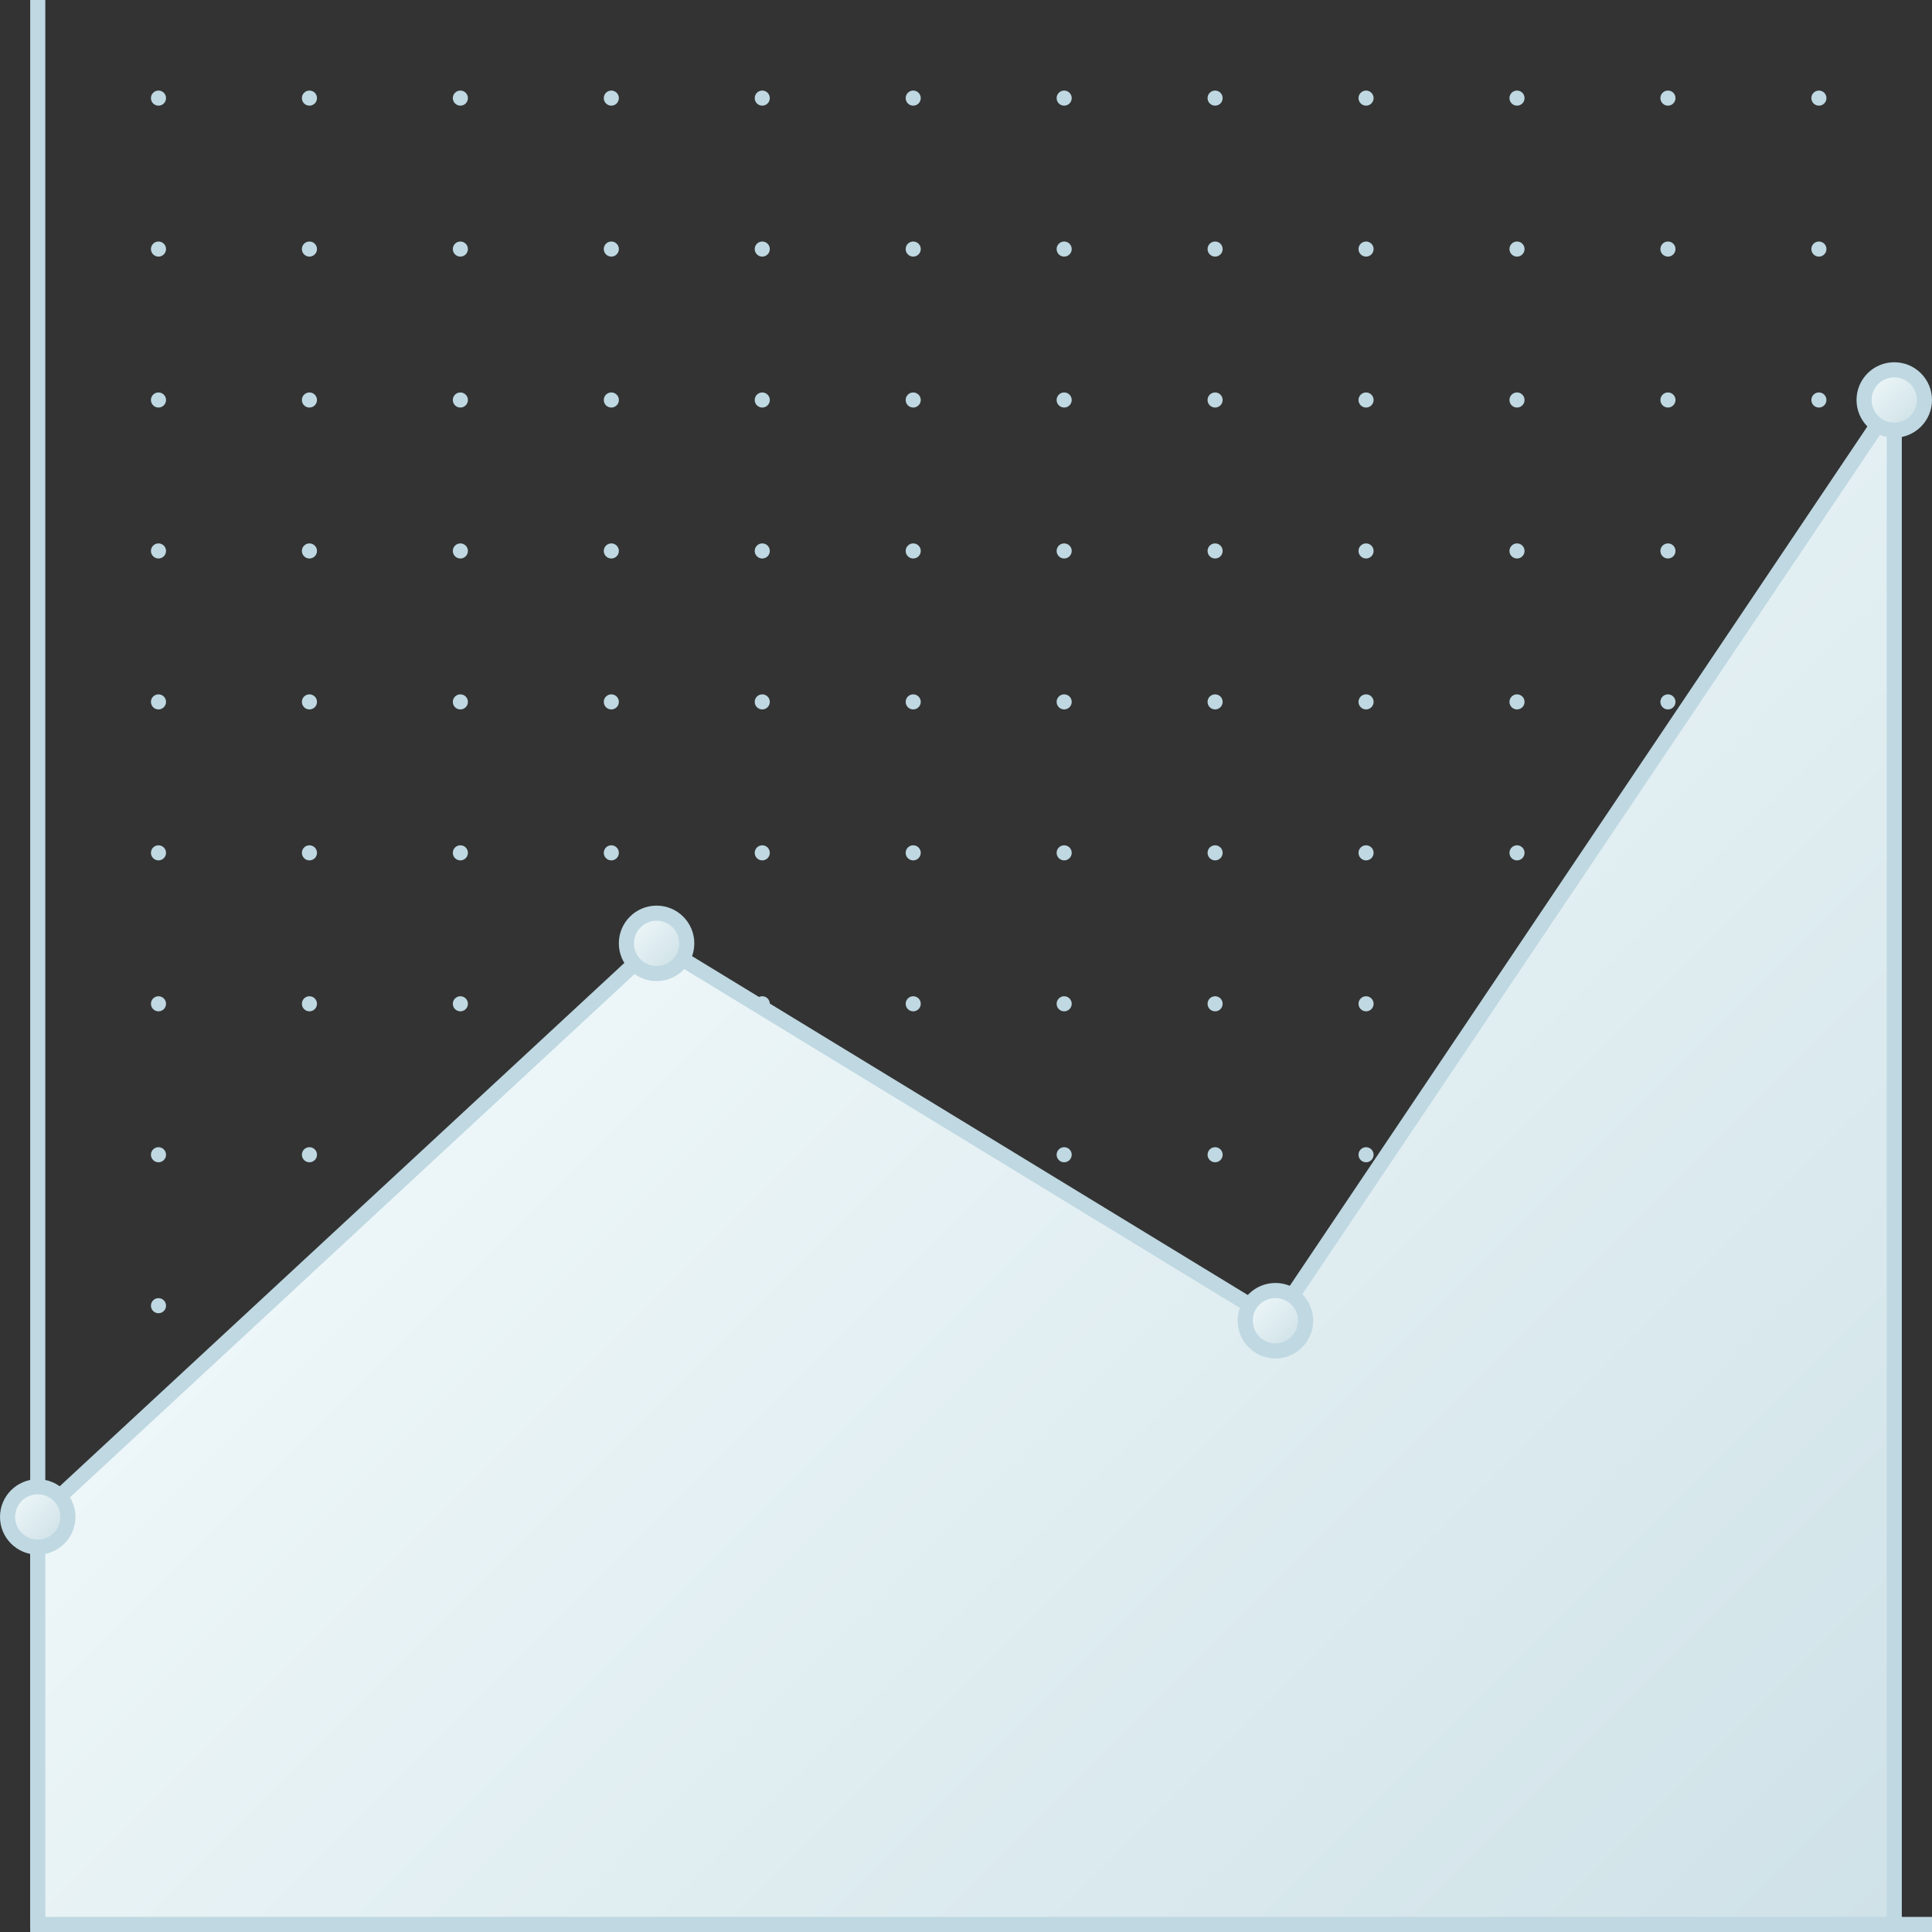 <?xml version="1.0" encoding="UTF-8"?>
<svg id="Layer_1" data-name="Layer 1" xmlns="http://www.w3.org/2000/svg" xmlns:xlink="http://www.w3.org/1999/xlink" viewBox="0 0 128 128">
  <rect x="0" y="0" width="128" height="128" fill="#333333" stroke="none"/>
  <defs>
    <linearGradient id="linear-gradient" x1="45" y1="58" x2="120" y2="133.001" gradientUnits="userSpaceOnUse">
      <stop offset="0" stop-color="#edf6f8"/>
      <stop offset="1" stop-color="#cfe2e8"/>
    </linearGradient>
    <linearGradient id="linear-gradient-2" x1="42.086" y1="61.086" x2="44.914" y2="63.914" xlink:href="#linear-gradient"/>
    <linearGradient id="linear-gradient-3" x1="83.086" y1="86.086" x2="85.914" y2="88.914" xlink:href="#linear-gradient"/>
    <linearGradient id="linear-gradient-4" x1="124.086" y1="25.086" x2="126.914" y2="27.914" xlink:href="#linear-gradient"/>
    <linearGradient id="linear-gradient-5" x1="1.086" y1="99.087" x2="3.914" y2="101.915" xlink:href="#linear-gradient"/>
  </defs>
  <polyline points="2.501 0 2.501 127.5 128 127.501" fill="none" stroke="#bfd8e2" stroke-linejoin="round"/>
  <polygon points="2.5 100.5 43.5 62.5 84.5 87.5 125.5 26.5 125.5 127.501 2.5 127.501 2.5 100.5" fill="url(#linear-gradient)" stroke="#bfd8e2" stroke-miterlimit="10"/>
  <circle cx="43.5" cy="62.5" r="2" fill="url(#linear-gradient-2)" stroke="#bfd8e2" stroke-miterlimit="10"/>
  <circle cx="84.5" cy="87.5" r="2" fill="url(#linear-gradient-3)" stroke="#bfd8e2" stroke-miterlimit="10"/>
  <circle cx="125.5" cy="26.5" r="2" fill="url(#linear-gradient-4)" stroke="#bfd8e2" stroke-miterlimit="10"/>
  <circle cx="2.5" cy="100.501" r="2" fill="url(#linear-gradient-5)" stroke="#bfd8e2" stroke-miterlimit="10"/>
  <g>
    <circle cx="10.5" cy="6.5" r=".5" fill="#bfd8e2"/>
    <circle cx="20.501" cy="6.5" r=".5" fill="#bfd8e2"/>
    <circle cx="30.501" cy="6.5" r=".5" fill="#bfd8e2"/>
    <circle cx="40.502" cy="6.5" r=".5" fill="#bfd8e2"/>
    <circle cx="50.502" cy="6.5" r=".5" fill="#bfd8e2"/>
    <circle cx="60.503" cy="6.5" r=".5" fill="#bfd8e2"/>
    <circle cx="70.504" cy="6.5" r=".5" fill="#bfd8e2"/>
    <circle cx="80.504" cy="6.5" r=".5" fill="#bfd8e2"/>
    <circle cx="90.505" cy="6.5" r=".5" fill="#bfd8e2"/>
    <circle cx="100.506" cy="6.5" r=".5" fill="#bfd8e2"/>
    <circle cx="110.506" cy="6.5" r=".5" fill="#bfd8e2"/>
    <circle cx="120.507" cy="6.5" r=".5" fill="#bfd8e2"/>
    <circle cx="10.5" cy="16.501" r=".5" fill="#bfd8e2"/>
    <circle cx="20.501" cy="16.501" r=".5" fill="#bfd8e2"/>
    <circle cx="30.501" cy="16.501" r=".5" fill="#bfd8e2"/>
    <circle cx="40.502" cy="16.501" r=".5" fill="#bfd8e2"/>
    <circle cx="50.502" cy="16.501" r=".5" fill="#bfd8e2"/>
    <circle cx="60.503" cy="16.501" r=".5" fill="#bfd8e2"/>
    <circle cx="70.504" cy="16.501" r=".5" fill="#bfd8e2"/>
    <circle cx="80.504" cy="16.501" r=".5" fill="#bfd8e2"/>
    <circle cx="90.505" cy="16.501" r=".5" fill="#bfd8e2"/>
    <circle cx="100.506" cy="16.501" r=".5" fill="#bfd8e2"/>
    <circle cx="110.506" cy="16.501" r=".5" fill="#bfd8e2"/>
    <circle cx="120.507" cy="16.501" r=".5" fill="#bfd8e2"/>
    <circle cx="10.5" cy="26.501" r=".5" fill="#bfd8e2"/>
    <circle cx="20.501" cy="26.501" r=".5" fill="#bfd8e2"/>
    <circle cx="30.501" cy="26.501" r=".5" fill="#bfd8e2"/>
    <circle cx="40.502" cy="26.501" r=".5" fill="#bfd8e2"/>
    <circle cx="50.502" cy="26.501" r=".5" fill="#bfd8e2"/>
    <circle cx="60.503" cy="26.501" r=".5" fill="#bfd8e2"/>
    <circle cx="70.504" cy="26.501" r=".5" fill="#bfd8e2"/>
    <circle cx="80.504" cy="26.501" r=".5" fill="#bfd8e2"/>
    <circle cx="90.505" cy="26.501" r=".5" fill="#bfd8e2"/>
    <circle cx="100.506" cy="26.501" r=".5" fill="#bfd8e2"/>
    <circle cx="110.506" cy="26.501" r=".5" fill="#bfd8e2"/>
    <circle cx="120.507" cy="26.501" r=".5" fill="#bfd8e2"/>
    <circle cx="10.5" cy="36.502" r=".5" fill="#bfd8e2"/>
    <circle cx="20.501" cy="36.502" r=".5" fill="#bfd8e2"/>
    <circle cx="30.501" cy="36.502" r=".5" fill="#bfd8e2"/>
    <circle cx="40.502" cy="36.502" r=".5" fill="#bfd8e2"/>
    <circle cx="50.502" cy="36.502" r=".5" fill="#bfd8e2"/>
    <circle cx="60.503" cy="36.502" r=".5" fill="#bfd8e2"/>
    <circle cx="70.504" cy="36.502" r=".5" fill="#bfd8e2"/>
    <circle cx="80.504" cy="36.502" r=".5" fill="#bfd8e2"/>
    <circle cx="90.505" cy="36.502" r=".5" fill="#bfd8e2"/>
    <circle cx="100.506" cy="36.502" r=".5" fill="#bfd8e2"/>
    <circle cx="110.506" cy="36.502" r=".5" fill="#bfd8e2"/>
    <circle cx="110.506" cy="46.502" r=".5" fill="#bfd8e2"/>
    <circle cx="10.5" cy="46.502" r=".5" fill="#bfd8e2"/>
    <circle cx="20.501" cy="46.502" r=".5" fill="#bfd8e2"/>
    <circle cx="30.501" cy="46.502" r=".5" fill="#bfd8e2"/>
    <circle cx="40.502" cy="46.502" r=".5" fill="#bfd8e2"/>
    <circle cx="50.502" cy="46.502" r=".5" fill="#bfd8e2"/>
    <circle cx="60.503" cy="46.502" r=".5" fill="#bfd8e2"/>
    <circle cx="70.504" cy="46.502" r=".5" fill="#bfd8e2"/>
    <circle cx="80.504" cy="46.502" r=".5" fill="#bfd8e2"/>
    <circle cx="90.505" cy="46.502" r=".5" fill="#bfd8e2"/>
    <circle cx="100.506" cy="46.502" r=".5" fill="#bfd8e2"/>
    <circle cx="100.506" cy="56.503" r=".5" fill="#bfd8e2"/>
    <circle cx="10.5" cy="56.503" r=".5" fill="#bfd8e2"/>
    <circle cx="20.501" cy="56.503" r=".5" fill="#bfd8e2"/>
    <circle cx="30.501" cy="56.503" r=".5" fill="#bfd8e2"/>
    <circle cx="30.501" cy="66.504" r=".5" fill="#bfd8e2"/>
    <circle cx="40.502" cy="56.503" r=".5" fill="#bfd8e2"/>
    <circle cx="50.502" cy="56.503" r=".5" fill="#bfd8e2"/>
    <circle cx="50.502" cy="66.504" r=".5" fill="#bfd8e2"/>
    <circle cx="60.503" cy="56.503" r=".5" fill="#bfd8e2"/>
    <circle cx="70.504" cy="56.503" r=".5" fill="#bfd8e2"/>
    <circle cx="80.504" cy="56.503" r=".5" fill="#bfd8e2"/>
    <circle cx="90.505" cy="56.503" r=".5" fill="#bfd8e2"/>
    <circle cx="10.5" cy="66.504" r=".5" fill="#bfd8e2"/>
    <circle cx="20.501" cy="66.504" r=".5" fill="#bfd8e2"/>
    <circle cx="20.501" cy="76.504" r=".5" fill="#bfd8e2"/>
    <circle cx="60.503" cy="66.504" r=".5" fill="#bfd8e2"/>
    <circle cx="70.504" cy="66.504" r=".5" fill="#bfd8e2"/>
    <circle cx="80.504" cy="66.504" r=".5" fill="#bfd8e2"/>
    <circle cx="90.505" cy="66.504" r=".5" fill="#bfd8e2"/>
    <circle cx="10.5" cy="76.504" r=".5" fill="#bfd8e2"/>
    <circle cx="10.5" cy="86.505" r=".5" fill="#bfd8e2"/>
    <circle cx="70.504" cy="76.504" r=".5" fill="#bfd8e2"/>
    <circle cx="80.504" cy="76.504" r=".5" fill="#bfd8e2"/>
    <circle cx="90.505" cy="76.504" r=".5" fill="#bfd8e2"/>
  </g>
</svg>
